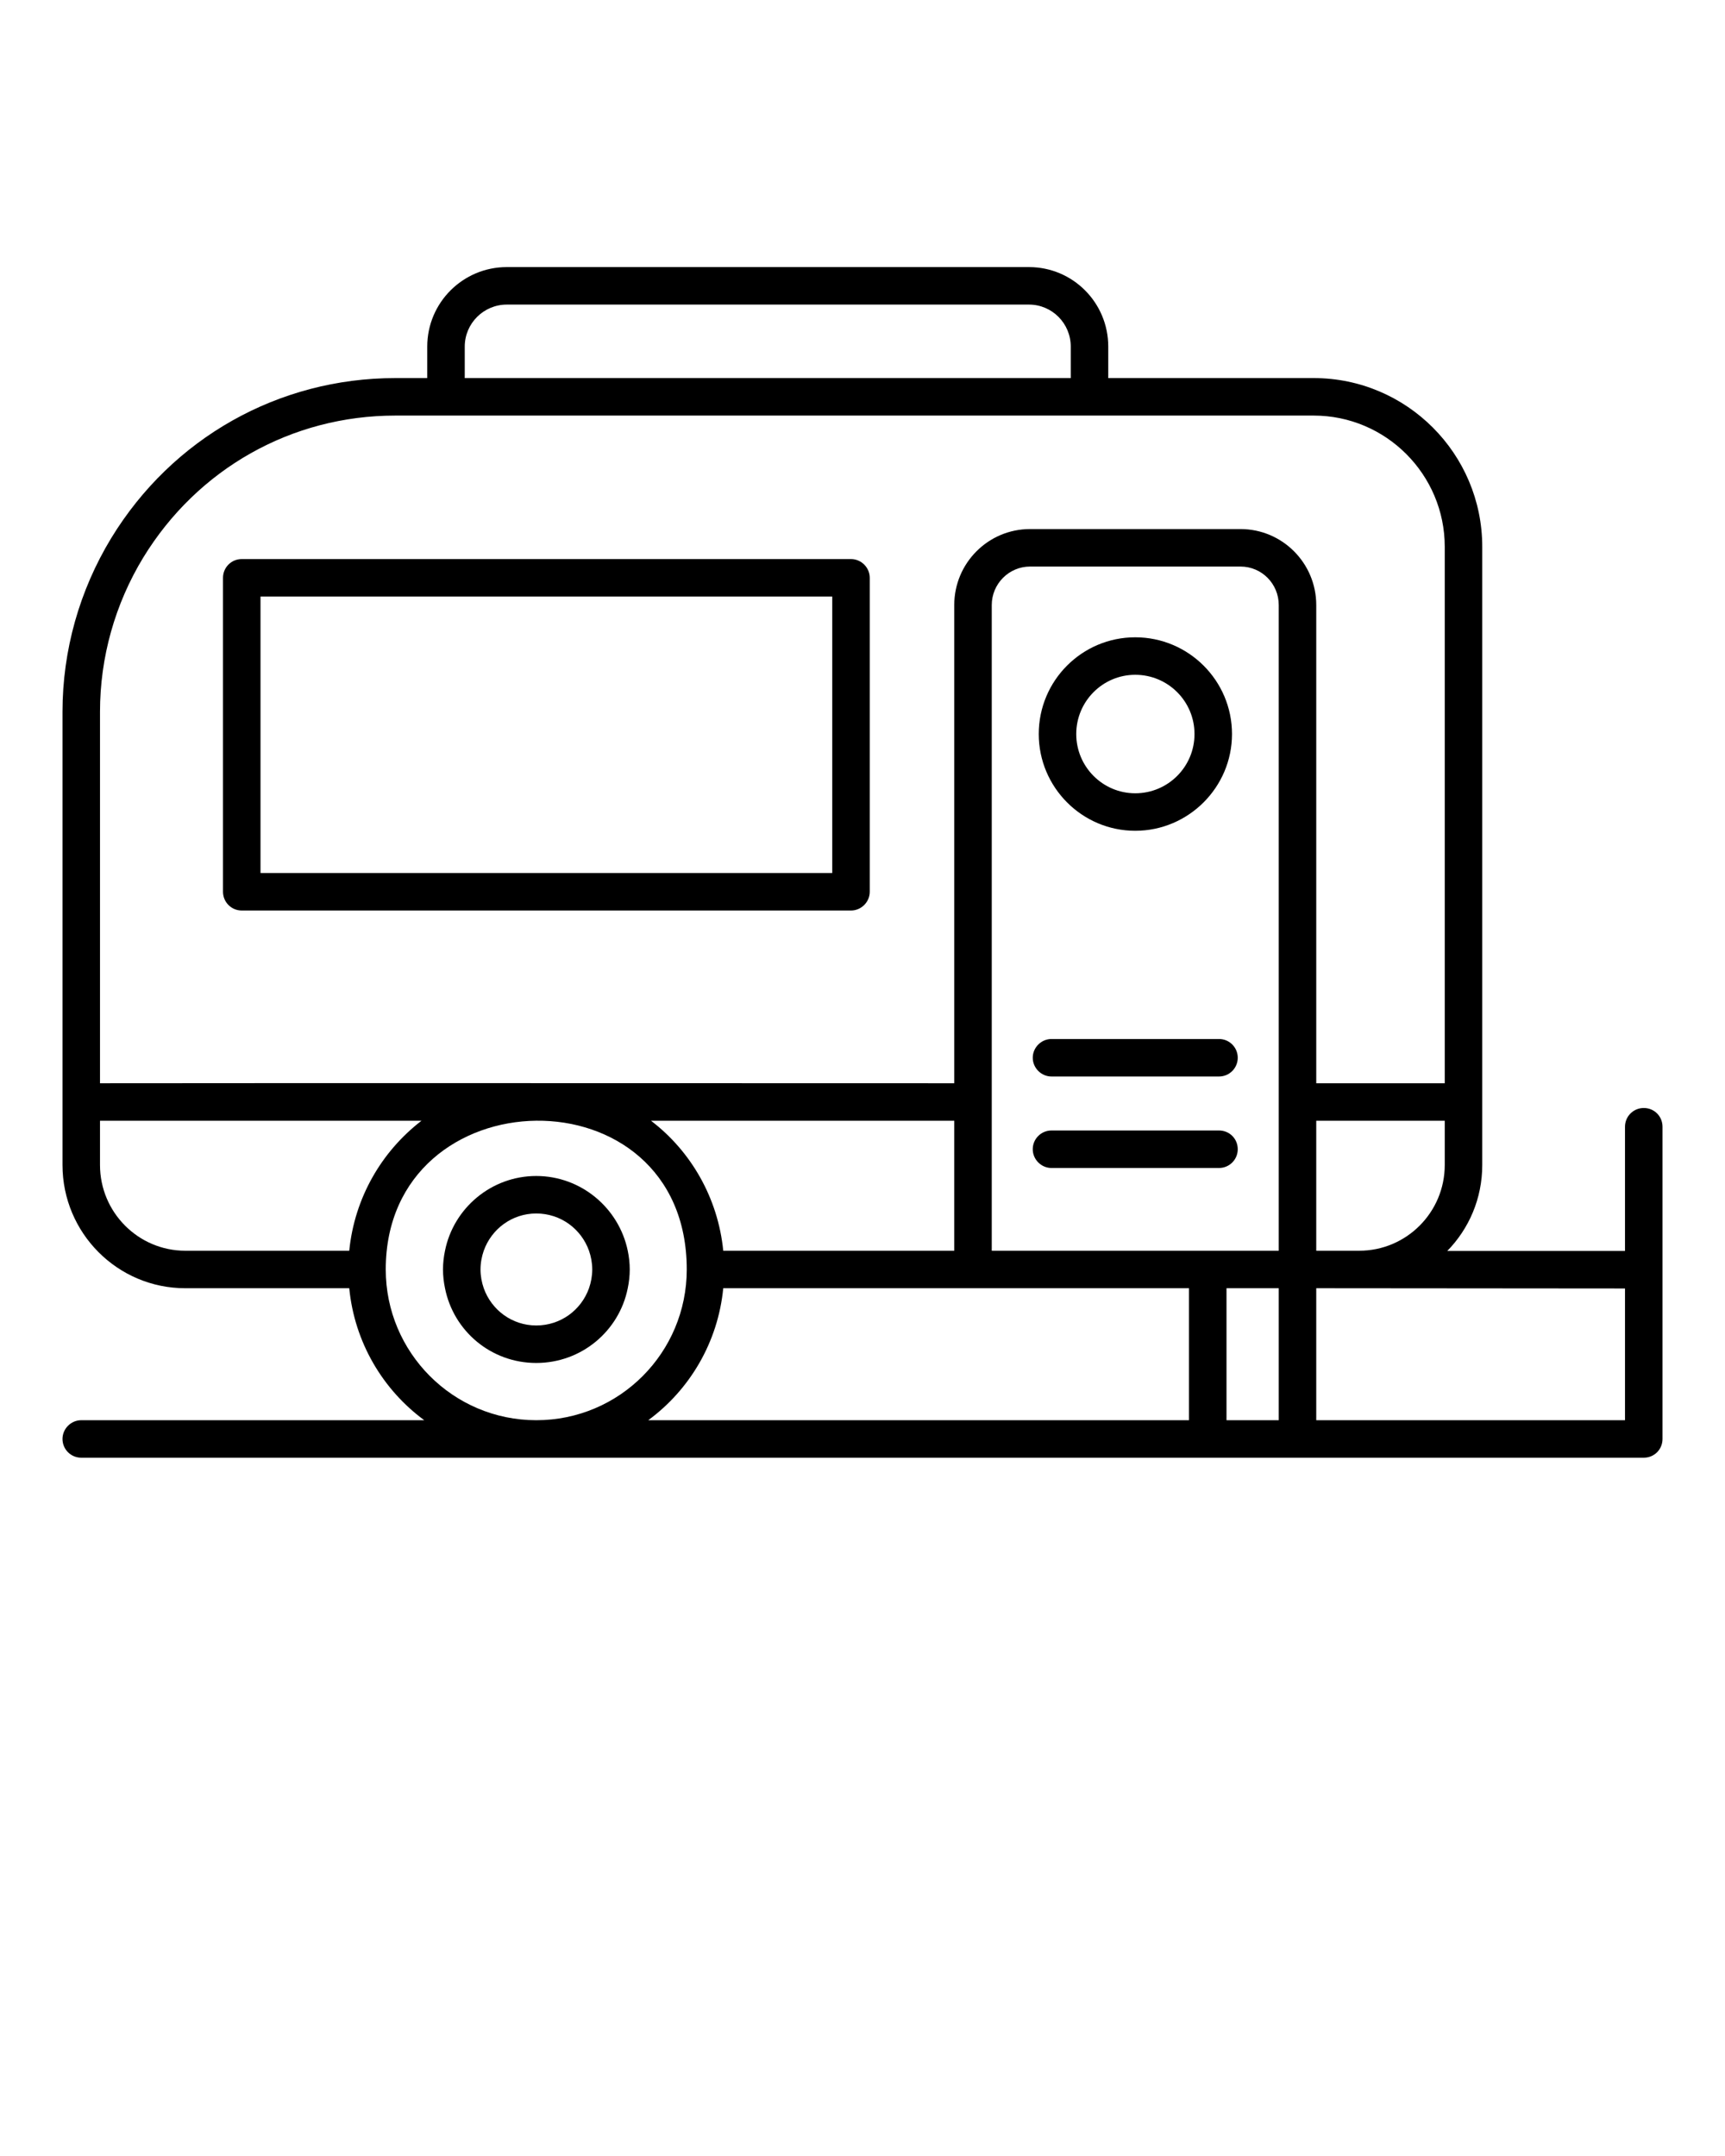 <svg xmlns="http://www.w3.org/2000/svg" xmlns:xlink="http://www.w3.org/1999/xlink" version="1.1" x="0px" y="0px" viewBox="0 0 69 86.25" style="enable-background:new 0 0 69 69;" xml:space="preserve"><g><path d="M25.11,50.035c-0.35-1.7-1.86-2.99-3.66-2.99c-1.8,0-3.31,1.29-3.65,2.99c-0.05,0.24-0.08,0.49-0.08,0.75   s0.03,0.51,0.08,0.75c0.34,1.71,1.84,2.99,3.65,2.99c1.81,0,3.32-1.28,3.66-2.99c0.05-0.24,0.08-0.49,0.08-0.75   S25.16,50.275,25.11,50.035z M23.56,51.535c-0.31,0.87-1.13,1.49-2.11,1.49c-0.97,0-1.79-0.62-2.1-1.49   c-0.08-0.23-0.13-0.49-0.13-0.75s0.05-0.52,0.13-0.75c0.31-0.87,1.13-1.49,2.1-1.49c0.98,0,1.8,0.62,2.11,1.49   c0.08,0.23,0.13,0.49,0.13,0.75S23.64,51.305,23.56,51.535z"/><g><path d="M65.75,44.325c-0.41,0-0.75,0.33-0.75,0.75v4.97h-7.11c0.87-0.89,1.4-2.1,1.4-3.44v-24.73c0-3.72-3.02-6.75-6.74-6.75    h-8.22v-1.26c0-1.76-1.42-3.18-3.17-3.18H20.27c-1.75,0-3.18,1.42-3.18,3.18v1.26h-1.28c-4.67,0-8.92,2.4-11.36,6.4    c-1.27,2.09-1.95,4.49-1.95,6.95v18.13c0,2.72,2.2,4.93,4.91,4.93h6.56c0.21,2.16,1.34,4.06,3,5.28H3.25    c-0.41,0-0.75,0.34-0.75,0.75c0,0.42,0.34,0.75,0.75,0.75h62.5c0.42,0,0.75-0.33,0.75-0.75v-12.49    C66.5,44.655,66.17,44.325,65.75,44.325z M18.59,13.865c0-0.93,0.76-1.68,1.68-1.68h20.89c0.92,0,1.67,0.75,1.67,1.68v1.26H18.59    V13.865z M7.41,50.035c-1.88,0-3.41-1.54-3.41-3.43v-1.77h12.86c-1.6,1.23-2.68,3.09-2.89,5.2H7.41z M21.45,56.815    c-3.33,0-6.02-2.71-6.02-6.03c0-7.8,12.04-8.07,12.04,0C27.47,54.105,24.79,56.815,21.45,56.815z M26.04,44.835h12.13v5.2h-9.24    C28.72,47.925,27.64,46.055,26.04,44.835z M47.56,56.815H25.93c1.66-1.22,2.79-3.12,3-5.28h18.63V56.815z M51.15,56.815h-2.09    v-5.28h2.09V56.815z M51.15,50.035H39.67v-25.83c0-0.85,0.69-1.54,1.53-1.54h8.42c0.85,0,1.53,0.69,1.53,1.54V50.035z     M49.62,21.165H41.2c-1.67,0-3.03,1.36-3.03,3.04v19.13c-0.15,0-30.34-0.01-34.17,0v-14.86c0-2.18,0.6-4.31,1.73-6.17    c2.17-3.55,5.93-5.68,10.08-5.68h36.74c2.89,0,5.24,2.36,5.24,5.25v21.46h-5.14v-19.13C52.65,22.525,51.29,21.165,49.62,21.165z     M57.79,44.835v1.77c0,1.89-1.53,3.43-3.42,3.43h-1.72v-5.2H57.79z M65,56.815H52.65v-5.28c8.94,0.01,11.53,0.01,12.17,0.01    c0,0,0.05,0,0.18,0V56.815z"/><path d="M49.51,45.975c0-0.42-0.33-0.75-0.75-0.75h-6.7c-0.41,0-0.75,0.33-0.75,0.75c0,0.41,0.34,0.75,0.75,0.75h6.7    C49.18,46.725,49.51,46.385,49.51,45.975z"/><path d="M42.06,43.065h6.7c0.42,0,0.75-0.34,0.75-0.75s-0.33-0.75-0.75-0.75h-6.7c-0.41,0-0.75,0.34-0.75,0.75    S41.65,43.065,42.06,43.065z"/><path d="M45.41,25.495c-2.13,0-3.86,1.73-3.86,3.87c0,2.13,1.73,3.87,3.86,3.87s3.87-1.74,3.87-3.87    C49.28,27.225,47.54,25.495,45.41,25.495z M45.41,31.735c-1.3,0-2.36-1.06-2.36-2.37s1.06-2.37,2.36-2.37    c1.31,0,2.37,1.06,2.37,2.37S46.72,31.735,45.41,31.735z"/><path d="M34.04,22.365H9.67c-0.42,0-0.75,0.34-0.75,0.75v12.56c0,0.41,0.33,0.75,0.75,0.75h24.37c0.41,0,0.75-0.34,0.75-0.75    v-12.56C34.79,22.705,34.45,22.365,34.04,22.365z M33.29,34.925H10.42v-11.06h22.87V34.925z"/></g></g></svg>